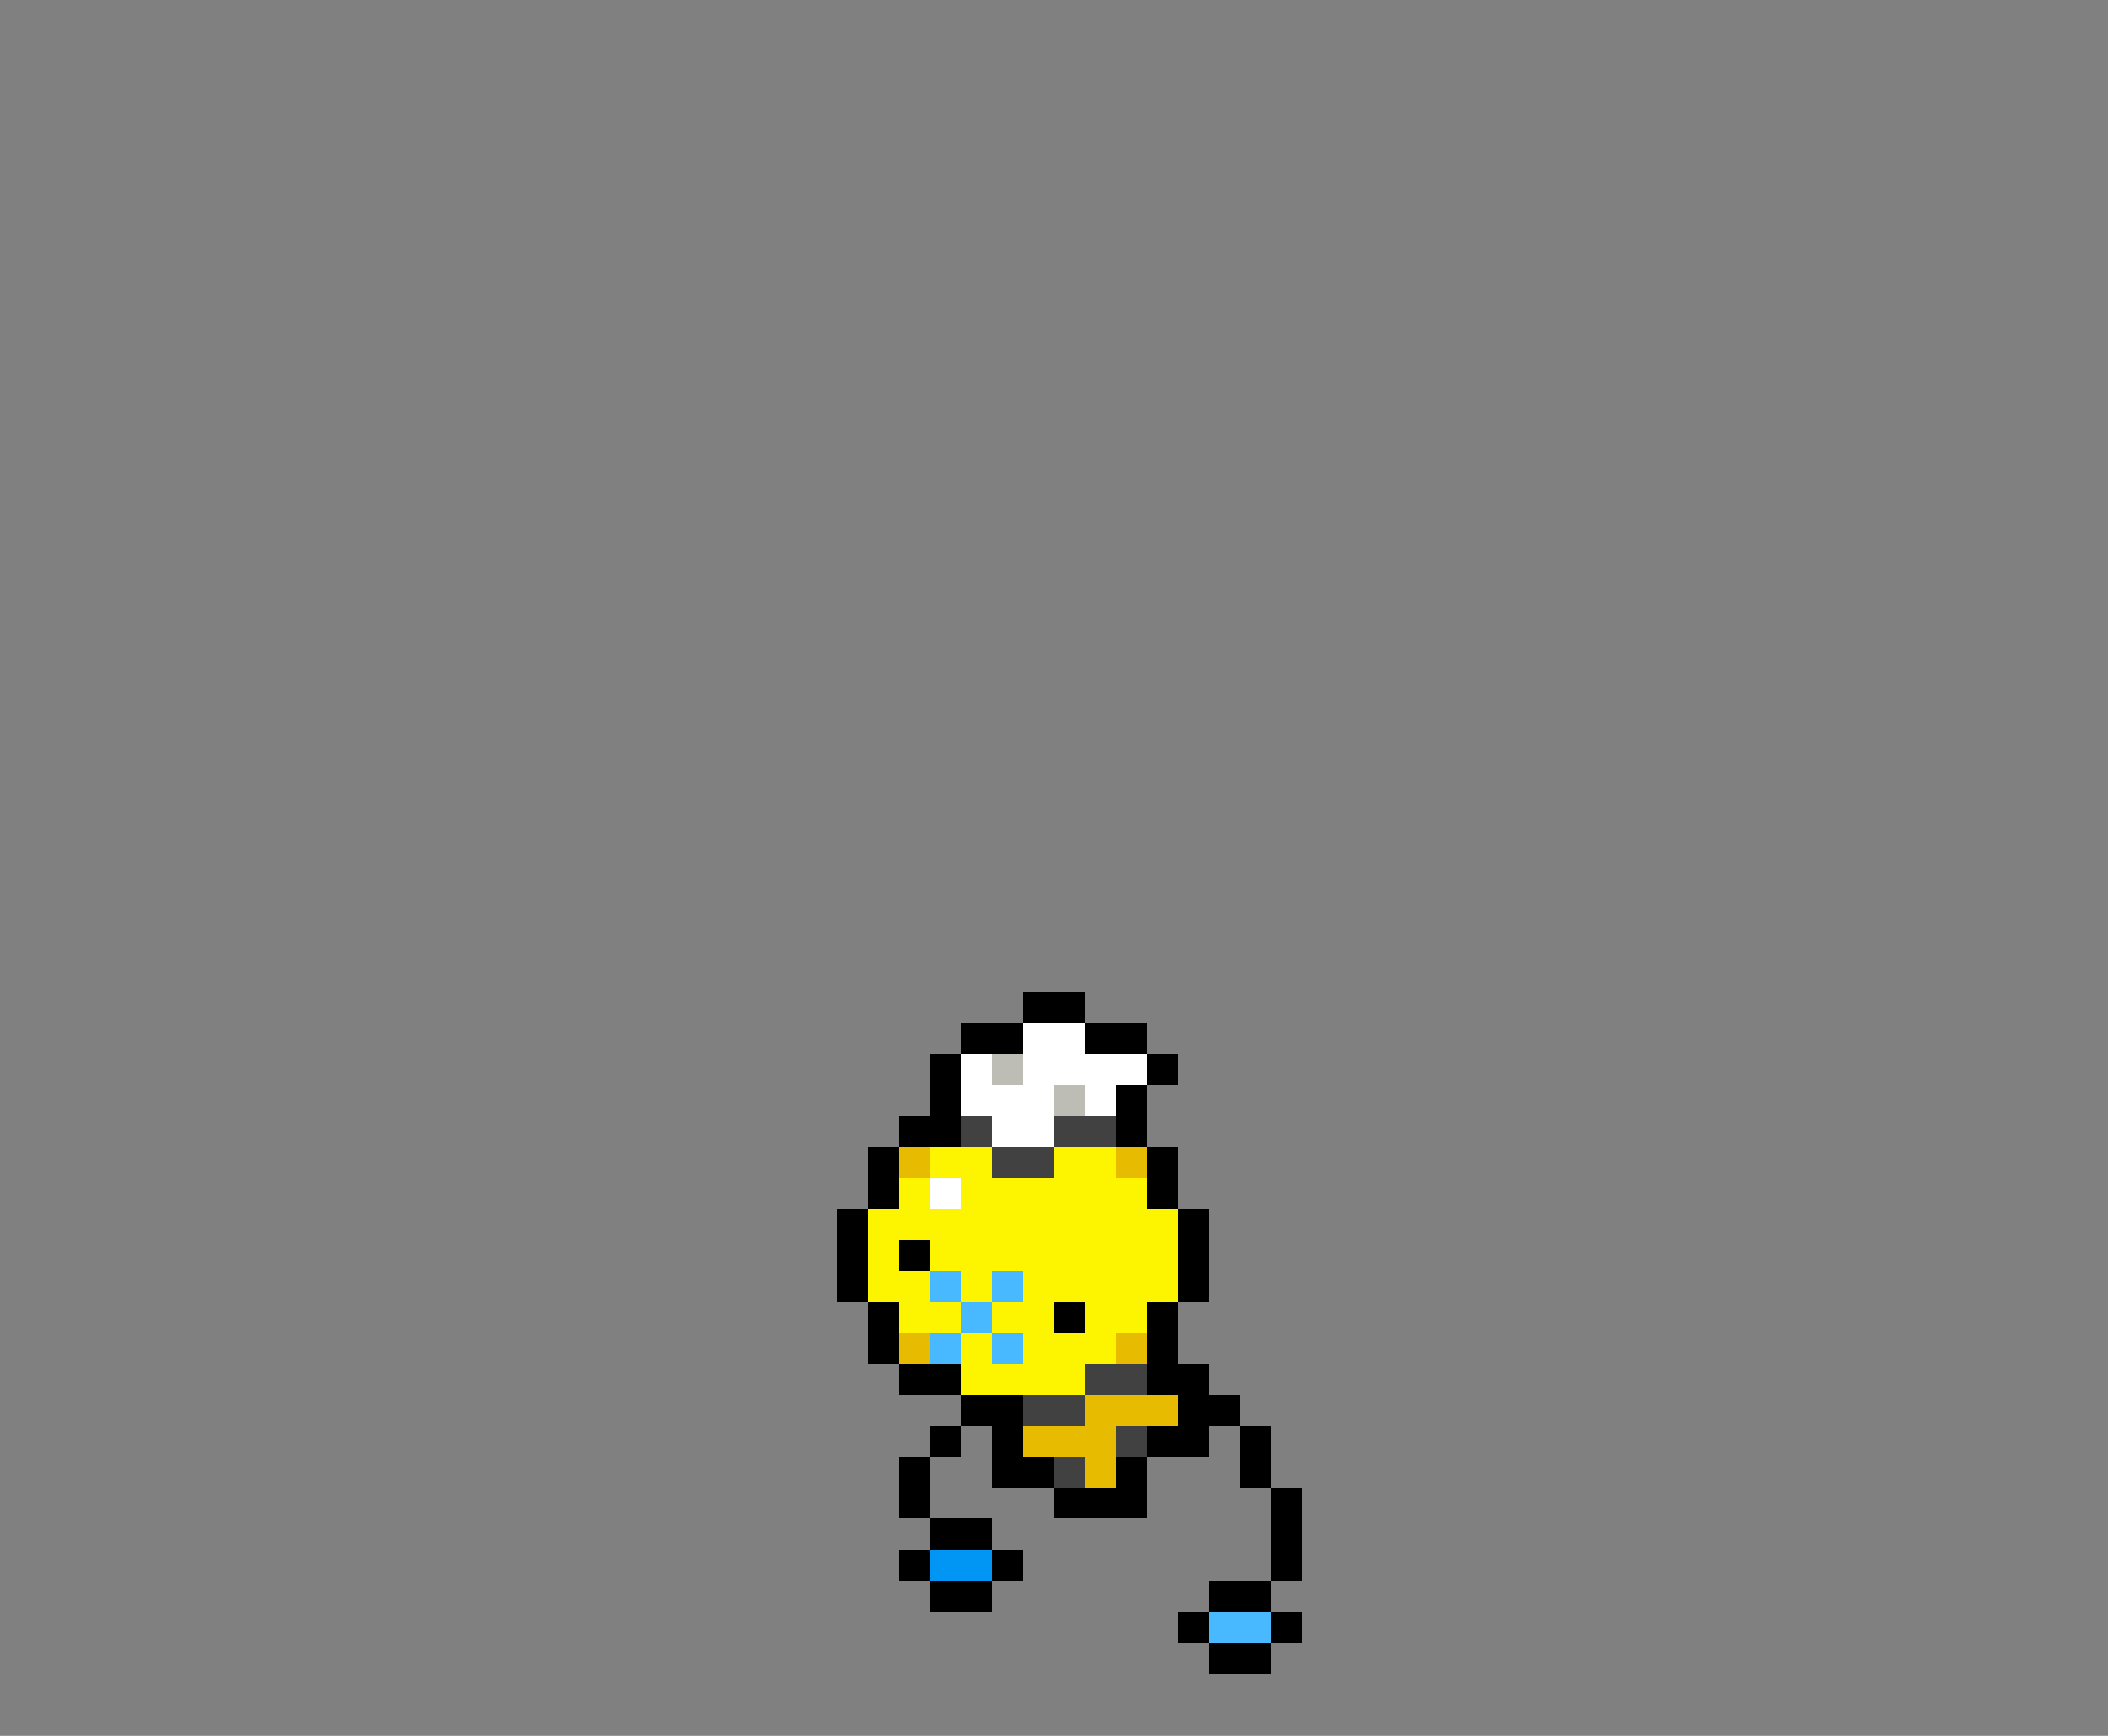 <svg xmlns="http://www.w3.org/2000/svg" viewBox="0 -0.5 68 56" shape-rendering="crispEdges">
<rect x="0" y="-0.5" width="68" height="56" fill="#808080" stroke="none"/>
<path stroke="#000000" d="M33 32h2M31 33h2M35 33h2M30 34h1M37 34h1M30 35h1M36 35h1M29 36h2M36 36h1M28 37h1M37 37h1M28 38h1M37 38h1M27 39h1M38 39h1M27 40h1M29 40h1M38 40h1M27 41h1M38 41h1M28 42h1M34 42h1M37 42h1M28 43h1M37 43h1M29 44h2M37 44h2M31 45h2M38 45h2M30 46h1M32 46h1M37 46h2M40 46h1M29 47h1M32 47h2M36 47h1M40 47h1M29 48h1M34 48h3M41 48h1M30 49h2M41 49h1M29 50h1M32 50h1M41 50h1M30 51h2M39 51h2M38 52h1M41 52h1M39 53h2" />
<path stroke="#ffffff" d="M33 33h2M31 34h1M33 34h4M31 35h3M35 35h1M32 36h2M30 38h1" />
<path stroke="#bdbdb5" d="M32 34h1M34 35h1" />
<path stroke="#414141" d="M31 36h1M34 36h2M32 37h2M35 44h2M33 45h2M36 46h1M34 47h1" />
<path stroke="#e7bc00" d="M29 37h1M36 37h1M29 43h1M36 43h1M35 45h3M33 46h3M35 47h1" />
<path stroke="#fdf500" d="M30 37h2M34 37h2M29 38h1M31 38h6M28 39h10M28 40h1M30 40h8M28 41h2M31 41h1M33 41h5M29 42h2M32 42h2M35 42h2M31 43h1M33 43h3M31 44h4" />
<path stroke="#49b9ff" d="M30 41h1M32 41h1M31 42h1M30 43h1M32 43h1M39 52h2" />
<path stroke="#0196f3" d="M30 50h2" />
</svg>